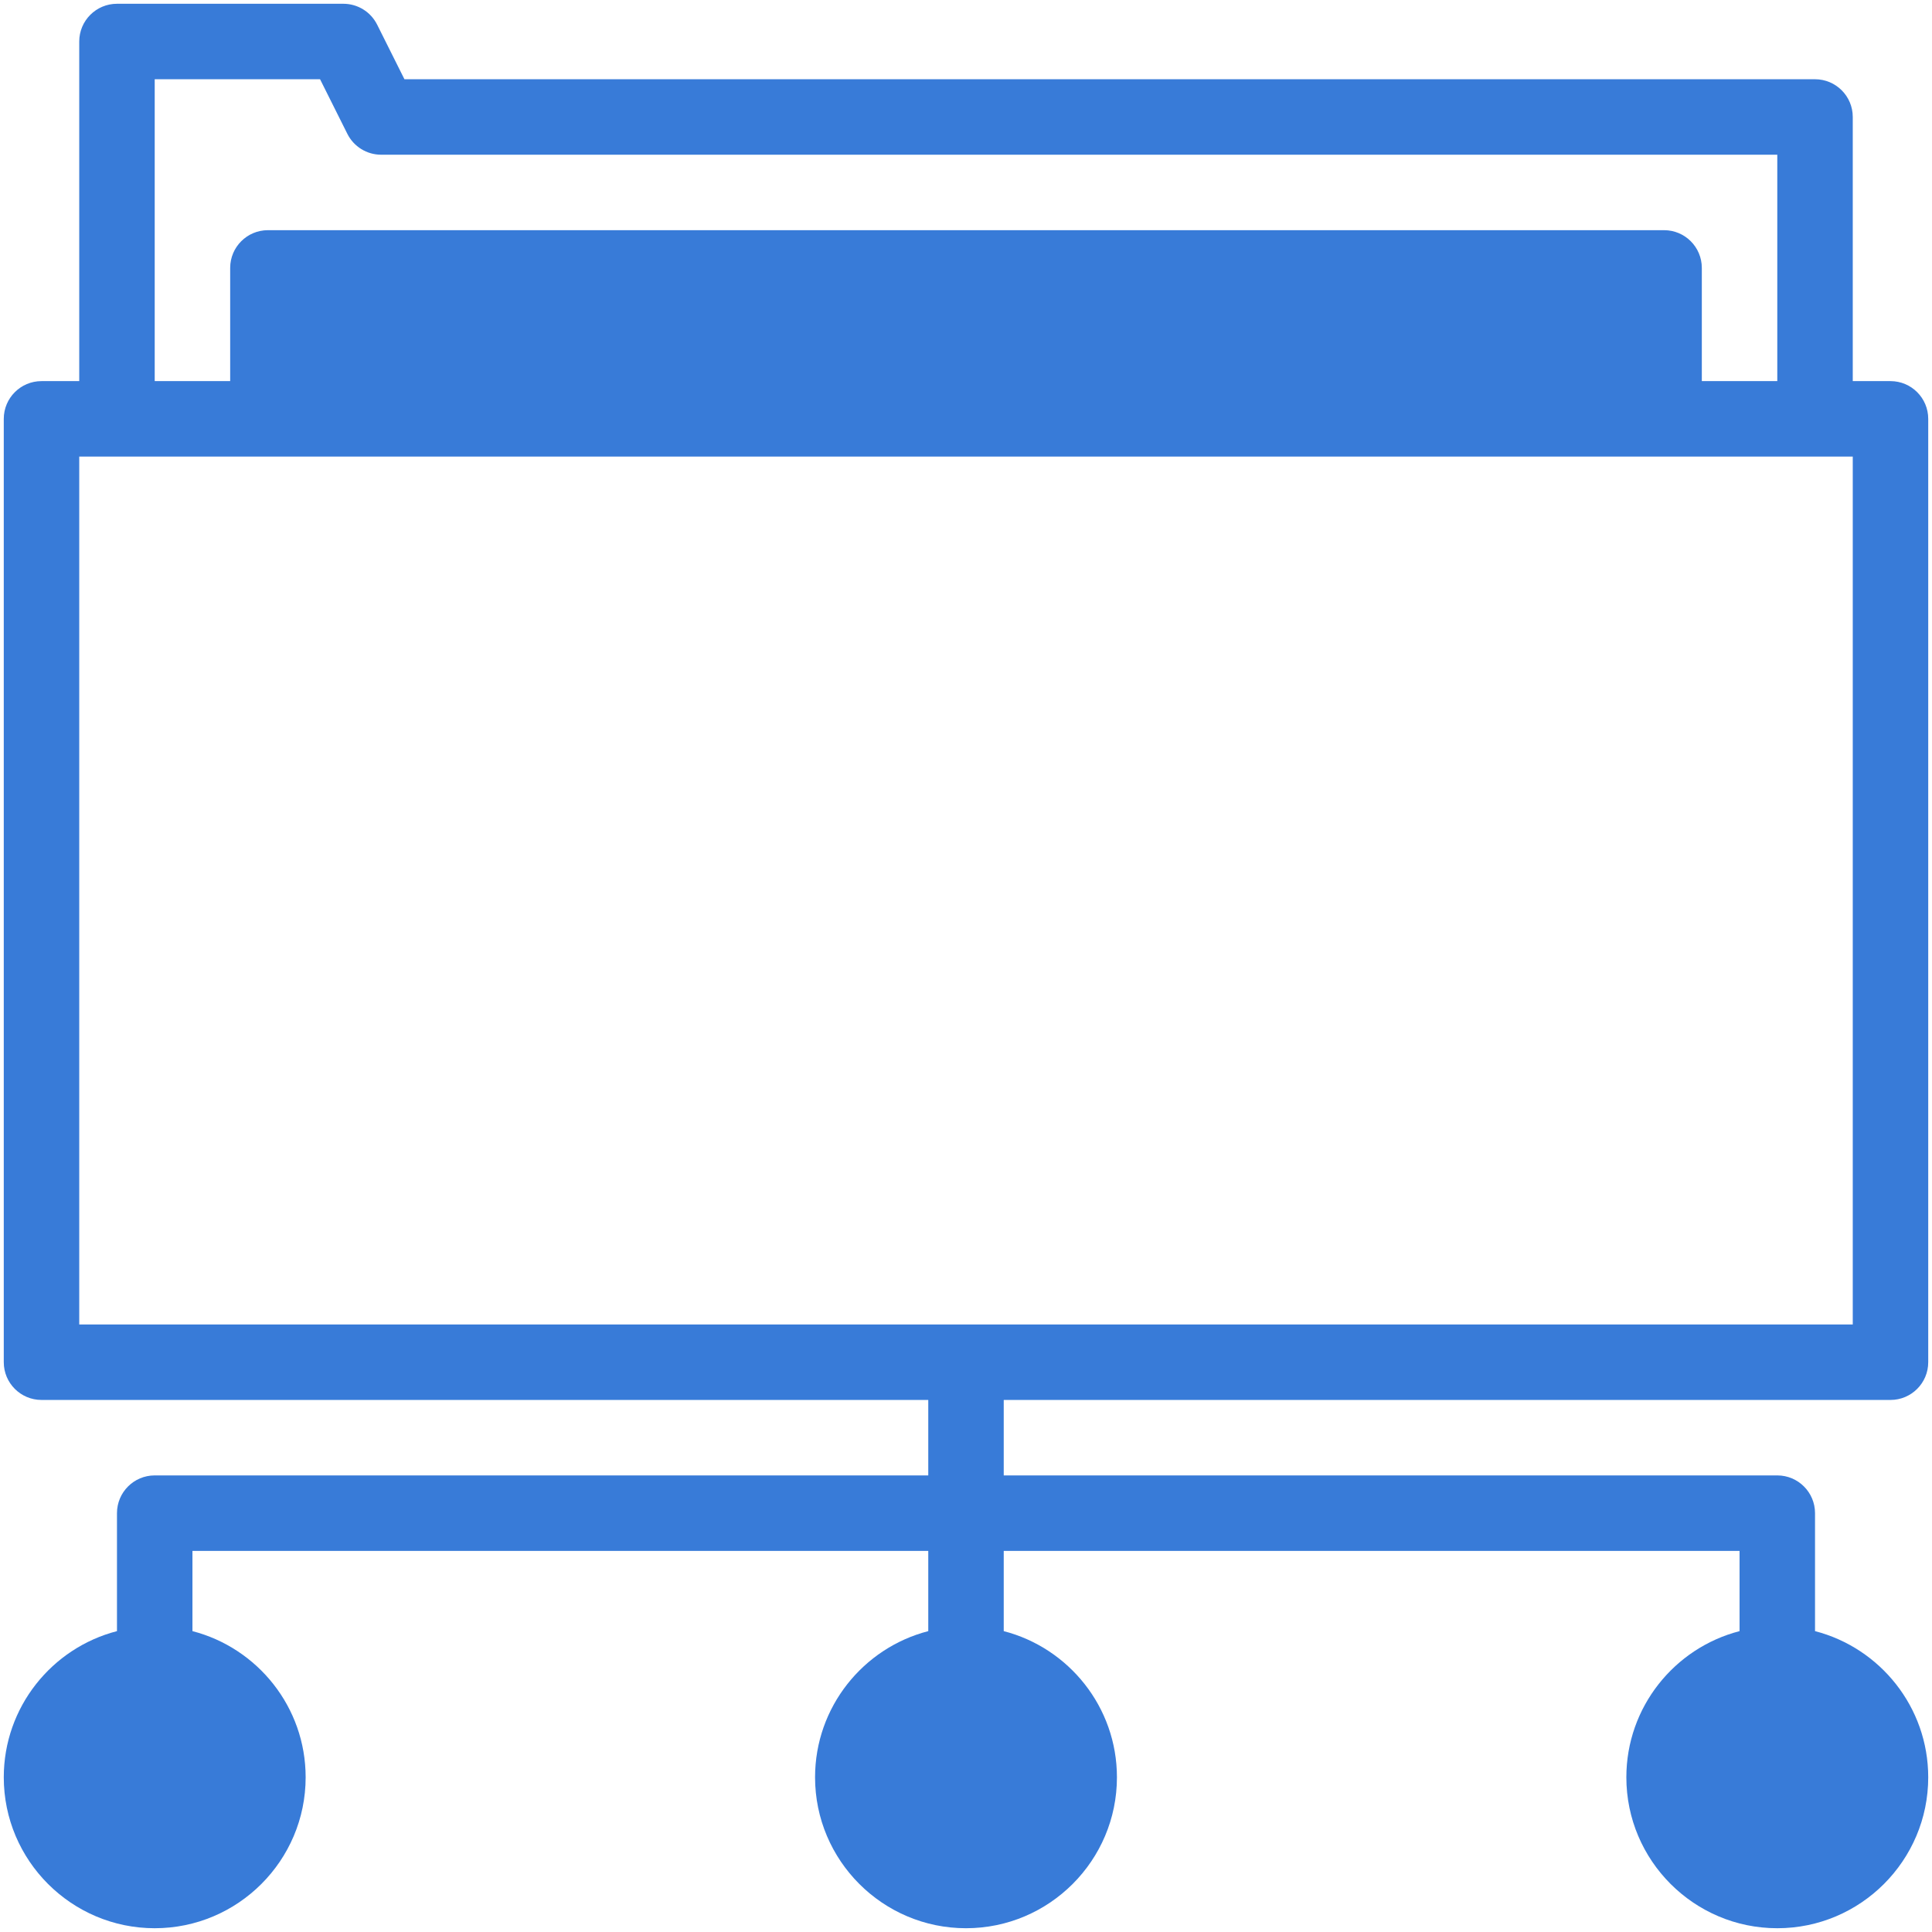 <?xml version="1.0" ?><svg xmlns="http://www.w3.org/2000/svg" xmlns:xlink="http://www.w3.org/1999/xlink" version="1.1" viewBox="0 0 512 512" style="enable-background:new 0 0 512 512;" xml:space="preserve" fill="#387bd8"><g id="_x32_2_x2C__x2C__folder_x2C__document_x2C__archive_x2C__storage_x2C__network_x2C__files_and_folders"><g id="XMLID_281_"><g id="XMLID_17_"><path id="XMLID_283_" d="M501,371c5.522,0,10-4.478,10-10V111c0-5.522-4.478-10-10-10h-10V31c0-5.522-4.478-10-10-10H107.181     L99.944,6.528C98.25,3.14,94.788,1,91,1H31c-5.522,0-10,4.478-10,10v90H11c-5.522,0-10,4.478-10,10v250c0,5.522,4.478,10,10,10     h235v20H41c-5.522,0-10,4.478-10,10v31.266C13.767,436.718,1,452.396,1,471c0,22.056,17.944,40,40,40s40-17.944,40-40     c0-18.604-12.767-34.282-30-38.734V411h195v21.266c-17.233,4.452-30,20.13-30,38.734c0,22.056,17.944,40,40,40s40-17.944,40-40     c0-18.604-12.767-34.282-30-38.734V411h195v21.266c-17.233,4.452-30,20.13-30,38.734c0,22.056,17.944,40,40,40s40-17.944,40-40     c0-18.604-12.767-34.282-30-38.734V401c0-5.522-4.478-10-10-10H266v-20H501z M41,21h43.819l7.236,14.472     C93.75,38.86,97.212,41,101,41h370v60h-20V71c0-5.522-4.478-10-10-10H71c-5.522,0-10,4.478-10,10v30H41V21z M21,121     c20.65,0,458.993,0,470,0v230H21V121z"/></g></g></g><g id="Layer_1"/></svg>